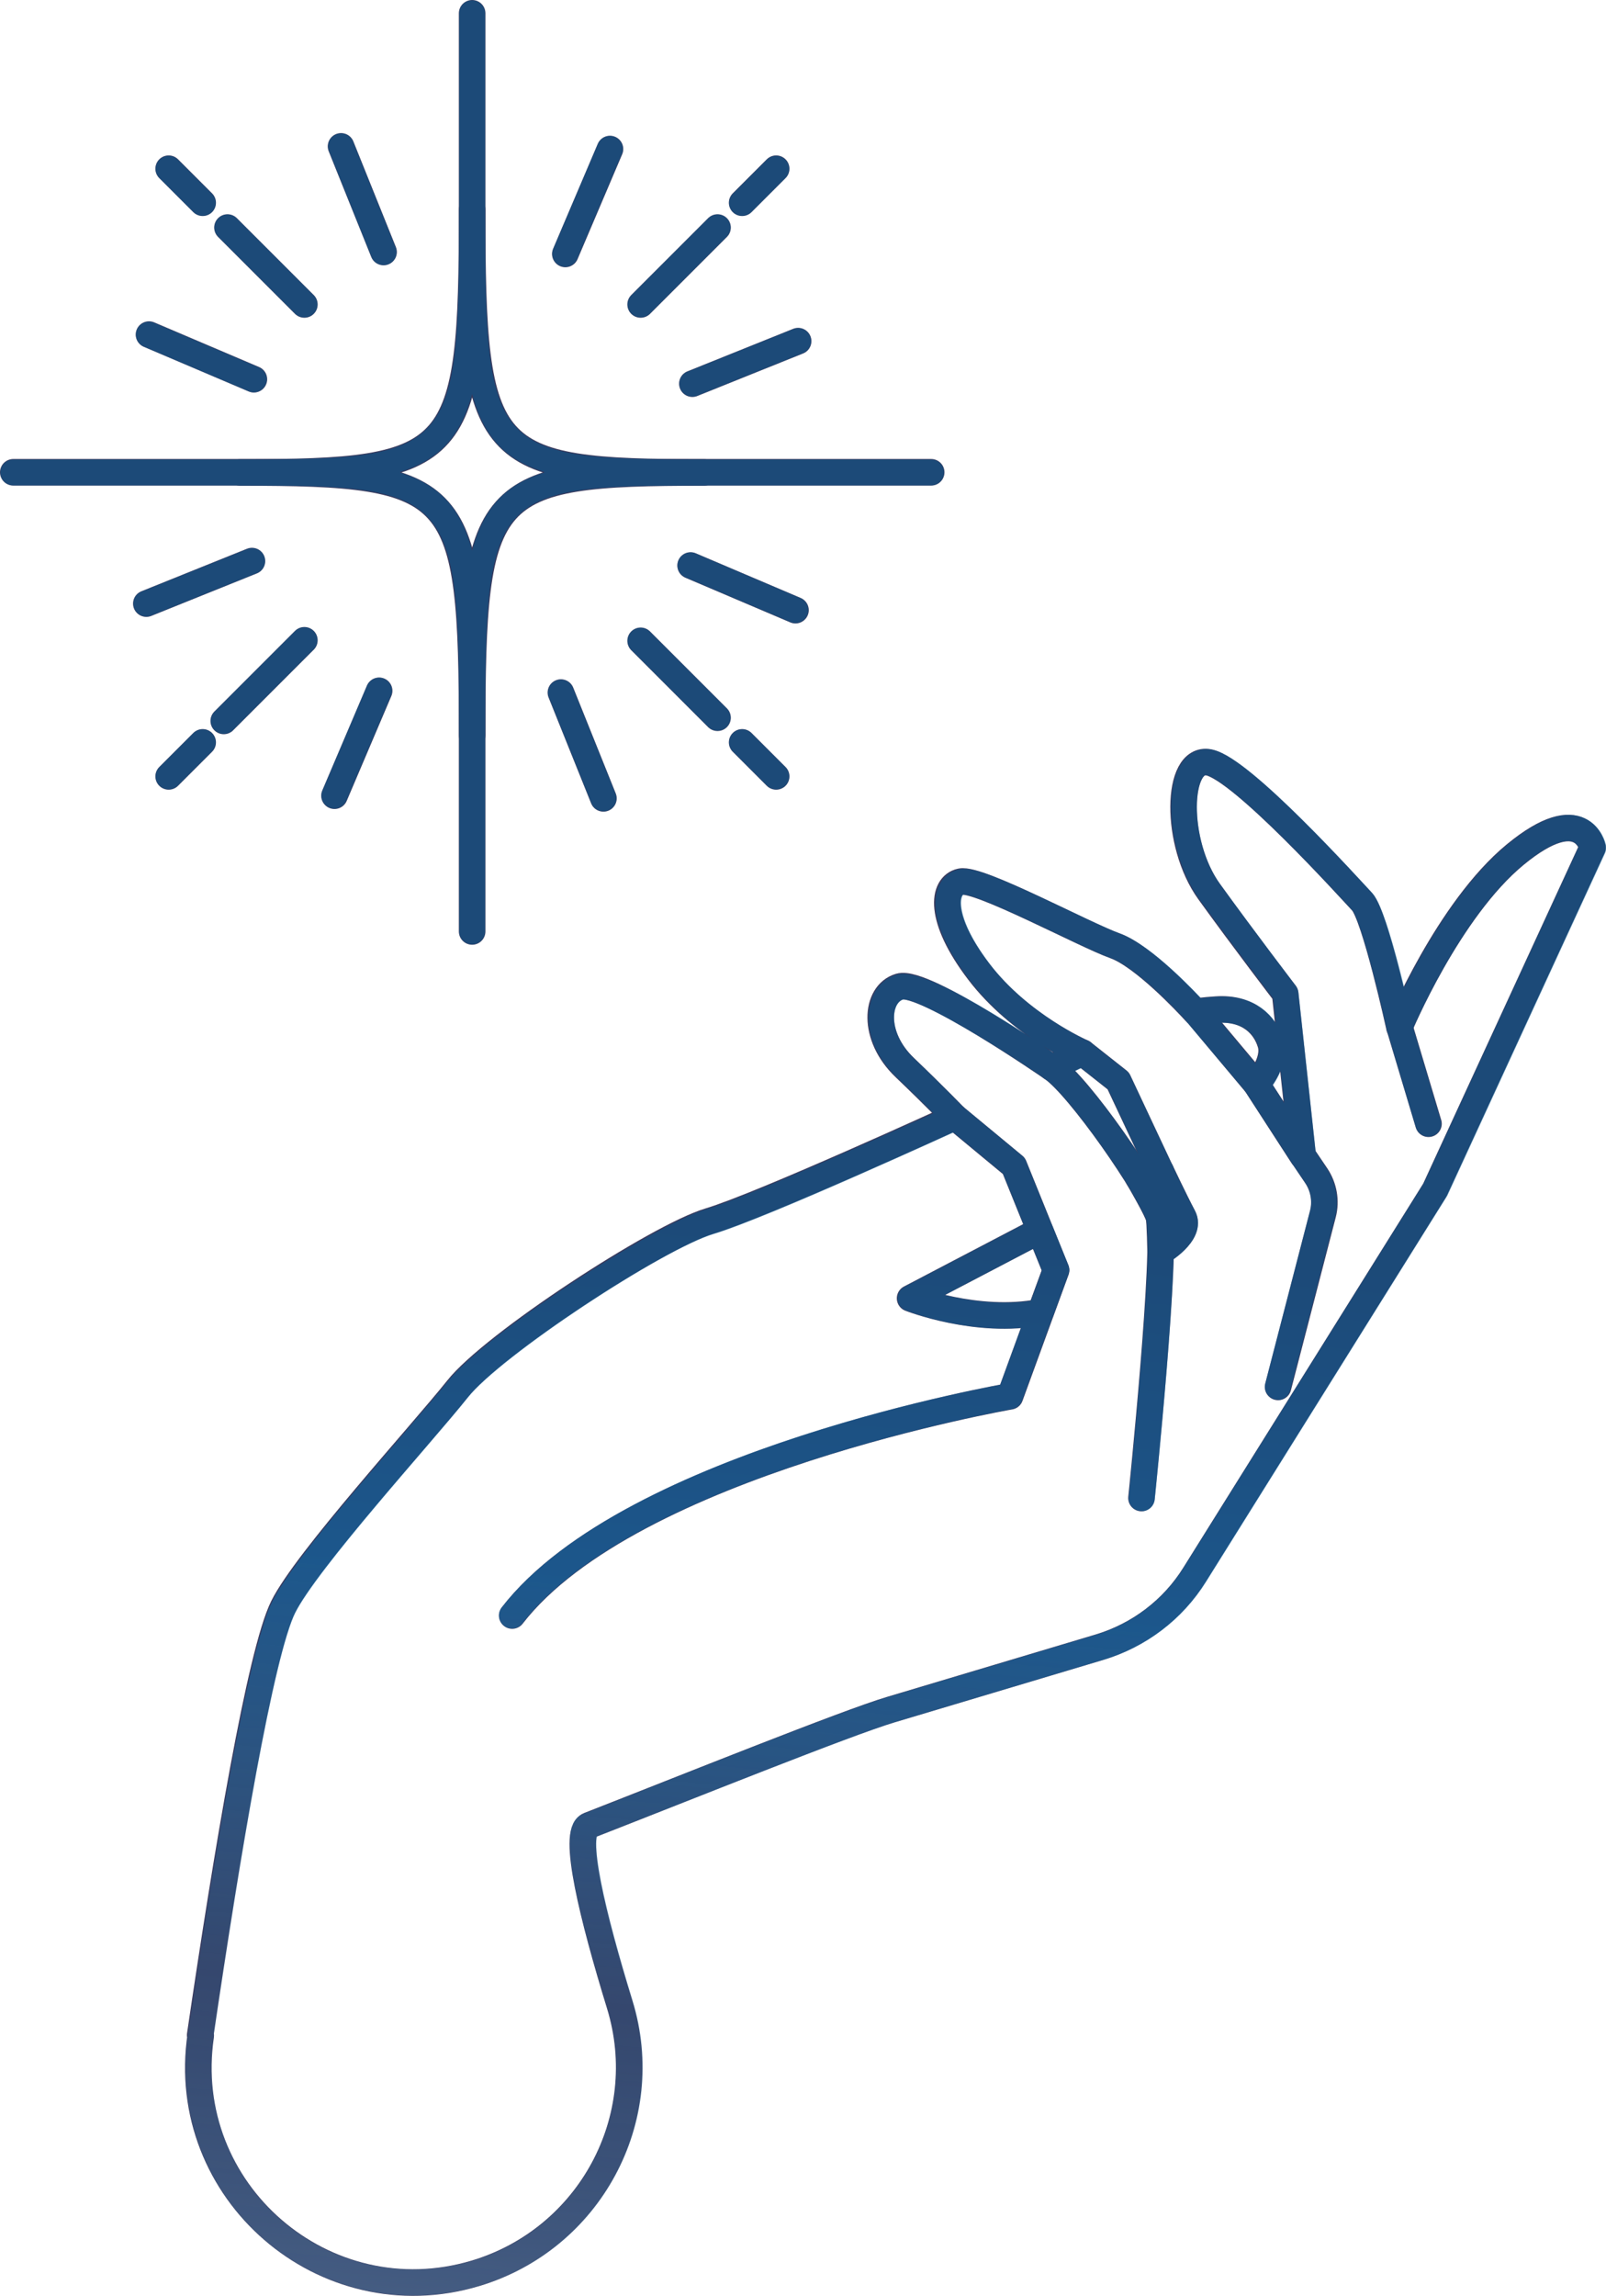 <?xml version="1.0" encoding="UTF-8"?>
<svg id="_レイヤー_2" data-name="レイヤー 2" xmlns="http://www.w3.org/2000/svg" xmlns:xlink="http://www.w3.org/1999/xlink" viewBox="0 0 90.65 129.55">
  <defs>
    <style>
      .cls-1 {
        fill: url(#_新規グラデーションスウォッチ_1-26);
      }

      .cls-1, .cls-2, .cls-3, .cls-4, .cls-5, .cls-6, .cls-7, .cls-8, .cls-9, .cls-10, .cls-11, .cls-12, .cls-13, .cls-14, .cls-15, .cls-16, .cls-17, .cls-18, .cls-19, .cls-20, .cls-21, .cls-22, .cls-23, .cls-24, .cls-25, .cls-26, .cls-27 {
        stroke-width: 0px;
      }

      .cls-2 {
        fill: url(#_新規グラデーションスウォッチ_1);
      }

      .cls-3 {
        fill: url(#_新規グラデーションスウォッチ_1-19);
      }

      .cls-4 {
        fill: url(#_新規グラデーションスウォッチ_1-23);
      }

      .cls-5 {
        fill: url(#_新規グラデーションスウォッチ_1-2);
      }

      .cls-6 {
        fill: url(#_新規グラデーションスウォッチ_1-25);
      }

      .cls-28 {
        opacity: .5;
      }

      .cls-7 {
        fill: url(#_新規グラデーションスウォッチ_1-9);
      }

      .cls-8 {
        fill: url(#_新規グラデーションスウォッチ_1-21);
      }

      .cls-29 {
        fill: none;
        stroke: #39395c;
        stroke-linecap: round;
        stroke-linejoin: round;
        stroke-width: 1.5px;
      }

      .cls-9 {
        fill: url(#_新規グラデーションスウォッチ_1-16);
      }

      .cls-10 {
        fill: url(#_新規グラデーションスウォッチ_1-3);
      }

      .cls-11 {
        fill: url(#_新規グラデーションスウォッチ_1-20);
      }

      .cls-12 {
        fill: url(#_新規グラデーションスウォッチ_1-10);
      }

      .cls-13 {
        fill: url(#_新規グラデーションスウォッチ_1-15);
      }

      .cls-14 {
        fill: url(#_新規グラデーションスウォッチ_1-18);
      }

      .cls-15 {
        fill: url(#_新規グラデーションスウォッチ_1-4);
      }

      .cls-16 {
        fill: url(#_新規グラデーションスウォッチ_1-8);
      }

      .cls-17 {
        fill: url(#_新規グラデーションスウォッチ_1-13);
      }

      .cls-18 {
        fill: url(#_新規グラデーションスウォッチ_1-12);
      }

      .cls-19 {
        fill: url(#_新規グラデーションスウォッチ_1-24);
      }

      .cls-20 {
        fill: url(#_新規グラデーションスウォッチ_1-6);
      }

      .cls-21 {
        fill: url(#_新規グラデーションスウォッチ_1-17);
      }

      .cls-22 {
        fill: url(#_新規グラデーションスウォッチ_1-11);
      }

      .cls-23 {
        fill: url(#_新規グラデーションスウォッチ_1-27);
      }

      .cls-24 {
        fill: url(#_新規グラデーションスウォッチ_1-5);
      }

      .cls-25 {
        fill: url(#_新規グラデーションスウォッチ_1-22);
      }

      .cls-26 {
        fill: url(#_新規グラデーションスウォッチ_1-14);
      }

      .cls-27 {
        fill: url(#_新規グラデーションスウォッチ_1-7);
      }
    </style>
    <linearGradient id="_新規グラデーションスウォッチ_1" data-name="新規グラデーションスウォッチ 1" x1="-5.16" y1="166.16" x2="7.35" y2="60.15" gradientUnits="userSpaceOnUse">
      <stop offset="0" stop-color="#c9ddf1"/>
      <stop offset=".06" stop-color="#c1daef" stop-opacity=".97"/>
      <stop offset=".15" stop-color="#add2ec" stop-opacity=".89"/>
      <stop offset=".26" stop-color="#8cc5e6" stop-opacity=".75"/>
      <stop offset=".38" stop-color="#5fb2df" stop-opacity=".57"/>
      <stop offset=".52" stop-color="#259cd5" stop-opacity=".33"/>
      <stop offset=".54" stop-color="#1e99d4" stop-opacity=".3"/>
      <stop offset=".76" stop-color="#0075bb"/>
      <stop offset=".96" stop-color="#005b94"/>
    </linearGradient>
    <linearGradient id="_新規グラデーションスウォッチ_1-2" data-name="新規グラデーションスウォッチ 1" x1="25.12" y1="169.73" x2="37.63" y2="63.72" xlink:href="#_新規グラデーションスウォッチ_1"/>
    <linearGradient id="_新規グラデーションスウォッチ_1-3" data-name="新規グラデーションスウォッチ 1" x1="8.11" y1="167.73" x2="20.62" y2="61.71" xlink:href="#_新規グラデーションスウォッチ_1"/>
    <linearGradient id="_新規グラデーションスウォッチ_1-4" data-name="新規グラデーションスウォッチ 1" x1="11.85" y1="168.17" x2="24.36" y2="62.15" xlink:href="#_新規グラデーションスウォッチ_1"/>
    <linearGradient id="_新規グラデーションスウォッチ_1-5" data-name="新規グラデーションスウォッチ 1" x1="-2.86" y1="166.43" x2="9.65" y2="60.42" xlink:href="#_新規グラデーションスウォッチ_1"/>
    <linearGradient id="_新規グラデーションスウォッチ_1-6" data-name="新規グラデーションスウォッチ 1" x1="-7.85" y1="165.84" x2="4.66" y2="59.83" xlink:href="#_新規グラデーションスウォッチ_1"/>
    <linearGradient id="_新規グラデーションスウォッチ_1-7" data-name="新規グラデーションスウォッチ 1" x1="22.85" y1="169.47" x2="35.36" y2="63.45" xlink:href="#_新規グラデーションスウォッチ_1"/>
    <linearGradient id="_新規グラデーションスウォッチ_1-8" data-name="新規グラデーションスウォッチ 1" x1="27.84" y1="170.05" x2="40.35" y2="64.04" xlink:href="#_新規グラデーションスウォッチ_1"/>
    <linearGradient id="_新規グラデーションスウォッチ_1-9" data-name="新規グラデーションスウォッチ 1" x1="-.24" y1="166.74" x2="12.27" y2="60.73" xlink:href="#_新規グラデーションスウォッチ_1"/>
    <linearGradient id="_新規グラデーションスウォッチ_1-10" data-name="新規グラデーションスウォッチ 1" x1="20.14" y1="169.15" x2="32.65" y2="63.13" xlink:href="#_新規グラデーションスウォッチ_1"/>
    <linearGradient id="_新規グラデーションスウォッチ_1-11" data-name="新規グラデーションスウォッチ 1" x1="24.07" y1="169.61" x2="36.58" y2="63.6" xlink:href="#_新規グラデーションスウォッチ_1"/>
    <linearGradient id="_新規グラデーションスウォッチ_1-12" data-name="新規グラデーションスウォッチ 1" x1="-4.08" y1="166.29" x2="8.43" y2="60.27" xlink:href="#_新規グラデーションスウォッチ_1"/>
    <linearGradient id="_新規グラデーションスウォッチ_1-13" data-name="新規グラデーションスウォッチ 1" x1="-5.85" y1="166.08" x2="6.66" y2="60.06" xlink:href="#_新規グラデーションスウォッチ_1"/>
    <linearGradient id="_新規グラデーションスウォッチ_1-14" data-name="新規グラデーションスウォッチ 1" x1="25.81" y1="169.82" x2="38.32" y2="63.8" xlink:href="#_新規グラデーションスウォッチ_1"/>
    <linearGradient id="_新規グラデーションスウォッチ_1-15" data-name="新規グラデーションスウォッチ 1" x1="14.62" y1="168.5" x2="27.13" y2="62.48" xlink:href="#_新規グラデーションスウォッチ_1"/>
    <linearGradient id="_新規グラデーションスウォッチ_1-16" data-name="新規グラデーションスウォッチ 1" x1="5.34" y1="167.4" x2="17.85" y2="61.38" xlink:href="#_新規グラデーションスウォッチ_1"/>
    <linearGradient id="_新規グラデーションスウォッチ_1-17" data-name="新規グラデーションスウォッチ 1" x1="2.07" y1="167.01" x2="14.58" y2="61" xlink:href="#_新規グラデーションスウォッチ_1"/>
    <linearGradient id="_新規グラデーションスウォッチ_1-18" data-name="新規グラデーションスウォッチ 1" x1="17.89" y1="168.88" x2="30.4" y2="62.87" xlink:href="#_新規グラデーションスウォッチ_1"/>
    <linearGradient id="_新規グラデーションスウォッチ_1-19" data-name="新規グラデーションスウォッチ 1" x1="24.46" y1="169.66" x2="36.97" y2="63.64" xlink:href="#_新規グラデーションスウォッチ_1"/>
    <linearGradient id="_新規グラデーションスウォッチ_1-20" data-name="新規グラデーションスウォッチ 1" x1="-4.5" y1="166.24" x2="8.01" y2="60.22" xlink:href="#_新規グラデーションスウォッチ_1"/>
    <linearGradient id="_新規グラデーションスウォッチ_1-21" data-name="新規グラデーションスウォッチ 1" x1="9.98" y1="167.95" x2="22.49" y2="61.93" xlink:href="#_新規グラデーションスウォッチ_1"/>
    <linearGradient id="_新規グラデーションスウォッチ_1-22" data-name="新規グラデーションスウォッチ 1" x1="40.13" y1="171.39" x2="52.64" y2="65.37" gradientTransform="translate(-2.99 1.84) rotate(-2.02)" xlink:href="#_新規グラデーションスウォッチ_1"/>
    <linearGradient id="_新規グラデーションスウォッチ_1-23" data-name="新規グラデーションスウォッチ 1" x1="33.85" y1="170.65" x2="46.36" y2="64.63" gradientTransform="translate(-2.99 1.84) rotate(-2.02)" xlink:href="#_新規グラデーションスウォッチ_1"/>
    <linearGradient id="_新規グラデーションスウォッチ_1-24" data-name="新規グラデーションスウォッチ 1" x1="50.63" y1="172.63" x2="63.14" y2="66.61" gradientTransform="translate(-2.99 1.84) rotate(-2.02)" xlink:href="#_新規グラデーションスウォッチ_1"/>
    <linearGradient id="_新規グラデーションスウォッチ_1-25" data-name="新規グラデーションスウォッチ 1" x1="58.96" y1="173.61" x2="71.47" y2="67.6" gradientTransform="translate(-2.99 1.84) rotate(-2.02)" xlink:href="#_新規グラデーションスウォッチ_1"/>
    <linearGradient id="_新規グラデーションスウォッチ_1-26" data-name="新規グラデーションスウォッチ 1" x1="67.36" y1="174.6" x2="79.87" y2="68.59" gradientTransform="translate(-2.99 1.84) rotate(-2.02)" xlink:href="#_新規グラデーションスウォッチ_1"/>
    <linearGradient id="_新規グラデーションスウォッチ_1-27" data-name="新規グラデーションスウォッチ 1" x1="51.2" y1="172.69" x2="63.71" y2="66.68" gradientTransform="translate(-2.99 1.84) rotate(-2.02)" xlink:href="#_新規グラデーションスウォッチ_1"/>
  </defs>
  <g id="design">
    <g>
      <g>
        <g>
          <g>
            <g>
              <g>
                <line class="cls-29" x1=".75" y1="26.65" x2="21.86" y2="26.65"/>
                <line class="cls-29" x1="31.45" y1="26.65" x2="52.56" y2="26.65"/>
              </g>
              <g>
                <line class="cls-29" x1="26.65" y1=".75" x2="26.65" y2="20.4"/>
                <line class="cls-29" x1="26.65" y1="32.91" x2="26.65" y2="52.56"/>
              </g>
            </g>
            <g>
              <g>
                <line class="cls-29" x1="12.84" y1="12.84" x2="17.18" y2="17.18"/>
                <line class="cls-29" x1="9.52" y1="9.52" x2="11.44" y2="11.44"/>
                <line class="cls-29" x1="40.5" y1="40.5" x2="36.16" y2="36.16"/>
                <line class="cls-29" x1="43.81" y1="43.81" x2="41.89" y2="41.89"/>
              </g>
              <line class="cls-29" x1="17.18" y1="36.13" x2="12.63" y2="40.68"/>
              <line class="cls-29" x1="40.5" y1="12.84" x2="36.16" y2="17.18"/>
              <line class="cls-29" x1="43.81" y1="9.52" x2="41.89" y2="11.44"/>
              <line class="cls-29" x1="9.52" y1="43.81" x2="11.44" y2="41.89"/>
            </g>
            <g>
              <g>
                <line class="cls-29" x1="8.41" y1="18.88" x2="14.33" y2="21.4"/>
                <line class="cls-29" x1="38.98" y1="31.91" x2="44.9" y2="34.43"/>
              </g>
              <g>
                <line class="cls-29" x1="34.43" y1="8.41" x2="31.91" y2="14.33"/>
                <line class="cls-29" x1="21.4" y1="38.98" x2="18.88" y2="44.9"/>
              </g>
            </g>
            <g>
              <g>
                <line class="cls-29" x1="19.25" y1="8.26" x2="21.65" y2="14.22"/>
                <line class="cls-29" x1="31.66" y1="39.08" x2="34.06" y2="45.05"/>
              </g>
              <g>
                <line class="cls-29" x1="45.05" y1="19.25" x2="39.08" y2="21.65"/>
                <line class="cls-29" x1="14.22" y1="31.66" x2="8.26" y2="34.06"/>
              </g>
            </g>
          </g>
          <path class="cls-29" d="m26.65,11.83c0,14.05-.69,14.83-13.09,14.83,12.4,0,13.09.78,13.09,14.83,0-14.05.69-14.83,13.09-14.83-12.4,0-13.09-.78-13.09-14.83Z"/>
        </g>
        <g>
          <path class="cls-29" d="m11.33,114.86c-1.3,8.79,6.98,15.96,15.5,13.42h0c6.45-1.93,10.13-8.73,8.15-15.17-1.53-4.97-2.7-9.73-1.73-10.11,5.43-2.12,14.54-5.79,17.03-6.53l11.77-3.52c2.23-.67,4.15-2.12,5.38-4.1l13.56-21.7,8.9-19.32s-.57-2.73-4.36.39c-3.79,3.12-6.54,9.74-6.54,9.74,0,0-1.38-6.3-2.11-7.08-.73-.78-6.8-7.5-8.65-7.86-1.85-.36-1.95,4.56.02,7.29,1.97,2.73,4.29,5.76,4.29,5.76l.99,9.15-2.61-4.03s1.12-1.25.8-2.31-1.27-2.03-3.06-1.91c-.76.05-1.07.1-1.18.14-.49-.54-2.96-3.17-4.54-3.74-1.76-.63-7.69-3.84-8.71-3.62s-1.3,2.04,1.02,5.08c2.32,3.04,5.84,4.56,5.84,4.56l-1.74.85s-7.2-4.98-8.57-4.57c-1.37.41-1.57,2.79.28,4.56,1.85,1.77,2.83,2.8,2.83,2.8,0,0-10.86,4.98-13.83,5.87-2.97.89-12.26,6.97-14.24,9.48-1.99,2.5-8.54,9.67-9.84,12.3-1.28,2.59-3.16,13.83-4.68,24.16Zm52.93-48.39l1.26-.38s.76,1.61,1.26,2.56c.51.95-1.27,1.99-1.27,1.99,0,0-.03-1.65-.09-1.96-.06-.31-1.16-2.22-1.16-2.22Zm-12.89,6.79l7.32-3.83.91,2.24-.87,2.37c-3.6.7-7.36-.78-7.36-.78Z"/>
          <path class="cls-29" d="m53.92,63.05l3.31,2.74,2.38,5.88-2.6,7.12s-21.39,3.7-28.1,12.37"/>
          <path class="cls-29" d="m64.43,84.53s1.47-14.24.99-15.84-4.55-7.44-6.04-8.43"/>
          <path class="cls-29" d="m67.6,57.23l3.34,3.98,2.61,4.03.75,1.11c.42.63.56,1.42.37,2.15l-2.53,9.76"/>
          <line class="cls-29" x1="79" y1="57.97" x2="80.63" y2="63.41"/>
          <polyline class="cls-29" points="61.12 59.41 63.12 60.99 65.52 66.1"/>
        </g>
      </g>
      <g class="cls-28">
        <g>
          <g>
            <g>
              <g>
                <path class="cls-2" d="m21.86,27.39H.75c-.41,0-.73-.33-.73-.73s.33-.73.73-.73h21.11c.41,0,.73.33.73.73s-.33.73-.73.73Z"/>
                <path class="cls-5" d="m52.56,27.39h-21.11c-.41,0-.73-.33-.73-.73s.33-.73.73-.73h21.11c.41,0,.73.33.73.73s-.33.73-.73.73Z"/>
              </g>
              <g>
                <path class="cls-10" d="m26.65,21.13c-.41,0-.73-.33-.73-.73V.75c0-.41.33-.73.73-.73s.73.33.73.73v19.65c0,.41-.33.73-.73.73Z"/>
                <path class="cls-15" d="m26.65,53.29c-.41,0-.73-.33-.73-.73v-19.65c0-.41.33-.73.73-.73s.73.33.73.73v19.65c0,.41-.33.73-.73.73Z"/>
              </g>
            </g>
            <g>
              <g>
                <path class="cls-24" d="m17.18,17.91c-.19,0-.38-.07-.52-.21l-4.34-4.34c-.29-.29-.29-.75,0-1.04s.75-.29,1.04,0l4.34,4.34c.29.29.29.75,0,1.04-.14.14-.33.21-.52.21Z"/>
                <path class="cls-20" d="m11.44,12.18c-.19,0-.38-.07-.52-.21l-1.92-1.92c-.29-.29-.29-.75,0-1.04s.75-.29,1.04,0l1.92,1.92c.29.29.29.75,0,1.04-.14.14-.33.21-.52.21Z"/>
                <path class="cls-27" d="m40.5,41.23c-.19,0-.38-.07-.52-.21l-4.34-4.34c-.29-.29-.29-.75,0-1.04s.75-.29,1.04,0l4.34,4.34c.29.29.29.75,0,1.04-.14.14-.33.21-.52.21Z"/>
                <path class="cls-16" d="m43.81,44.54c-.19,0-.38-.07-.52-.21l-1.92-1.92c-.29-.29-.29-.75,0-1.04s.75-.29,1.04,0l1.92,1.92c.29.29.29.75,0,1.04-.14.14-.33.21-.52.21Z"/>
              </g>
              <path class="cls-7" d="m12.63,41.41c-.19,0-.38-.07-.52-.21-.29-.29-.29-.75,0-1.04l4.55-4.55c.29-.29.75-.29,1.04,0s.29.75,0,1.04l-4.55,4.55c-.14.14-.33.21-.52.21Z"/>
              <path class="cls-12" d="m36.16,17.91c-.19,0-.38-.07-.52-.21-.29-.29-.29-.75,0-1.04l4.34-4.34c.29-.29.75-.29,1.04,0s.29.75,0,1.04l-4.34,4.34c-.14.14-.33.21-.52.21Z"/>
              <path class="cls-22" d="m41.89,12.18c-.19,0-.38-.07-.52-.21-.29-.29-.29-.75,0-1.04l1.92-1.92c.29-.29.75-.29,1.04,0s.29.75,0,1.04l-1.92,1.92c-.14.14-.33.21-.52.21Z"/>
              <path class="cls-18" d="m9.52,44.54c-.19,0-.38-.07-.52-.21-.29-.29-.29-.75,0-1.04l1.92-1.92c.29-.29.75-.29,1.04,0s.29.75,0,1.04l-1.92,1.92c-.14.14-.33.21-.52.21Z"/>
            </g>
            <g>
              <g>
                <path class="cls-17" d="m14.33,22.14c-.1,0-.19-.02-.29-.06l-5.92-2.52c-.37-.16-.55-.59-.39-.96.16-.37.59-.55.96-.39l5.92,2.52c.37.16.55.59.39.96-.12.28-.39.45-.68.45Z"/>
                <path class="cls-26" d="m44.9,35.16c-.1,0-.19-.02-.29-.06l-5.92-2.52c-.37-.16-.55-.59-.39-.96s.59-.55.96-.39l5.92,2.52c.37.16.55.59.39.96-.12.28-.39.45-.68.45Z"/>
              </g>
              <g>
                <path class="cls-13" d="m31.91,15.06c-.1,0-.19-.02-.29-.06-.37-.16-.55-.59-.39-.96l2.52-5.92c.16-.37.59-.55.96-.39.37.16.55.59.39.96l-2.52,5.92c-.12.28-.39.45-.68.45Z"/>
                <path class="cls-9" d="m18.88,45.63c-.1,0-.19-.02-.29-.06-.37-.16-.55-.59-.39-.96l2.52-5.92c.16-.37.59-.55.96-.39.37.16.55.59.39.96l-2.52,5.92c-.12.28-.39.45-.68.45Z"/>
              </g>
            </g>
            <g>
              <g>
                <path class="cls-21" d="m21.65,14.96c-.29,0-.57-.17-.68-.46l-2.4-5.97c-.15-.38.03-.8.41-.95.38-.15.8.03.95.41l2.4,5.97c.15.38-.03.8-.41.95-.09.04-.18.05-.27.05Z"/>
                <path class="cls-14" d="m34.06,45.78c-.29,0-.57-.17-.68-.46l-2.4-5.97c-.15-.38.03-.8.41-.95.37-.15.8.03.95.41l2.4,5.97c.15.38-.03.8-.41.95-.09.04-.18.05-.27.05Z"/>
              </g>
              <g>
                <path class="cls-3" d="m39.08,22.38c-.29,0-.57-.17-.68-.46-.15-.38.03-.8.41-.95l5.97-2.4c.38-.15.8.03.95.41.15.38-.03.8-.41.95l-5.97,2.4c-.09.04-.18.05-.27.05Z"/>
                <path class="cls-11" d="m8.26,34.79c-.29,0-.57-.17-.68-.46-.15-.38.03-.8.41-.95l5.97-2.4c.38-.15.8.03.95.41.15.38-.03.8-.41.95l-5.97,2.4c-.09.04-.18.05-.27.05Z"/>
              </g>
            </g>
          </g>
          <path class="cls-8" d="m26.65,42.21c-.41,0-.73-.33-.73-.73,0-13.7-.35-14.09-12.35-14.09-.41,0-.73-.33-.73-.73s.33-.73.73-.73c12.01,0,12.35-.4,12.35-14.09,0-.41.33-.73.73-.73s.73.33.73.73c0,13.7.35,14.09,12.35,14.09.41,0,.73.33.73.73s-.33.73-.73.73c-12.01,0-12.35.4-12.35,14.09,0,.41-.33.73-.73.73Zm-4.13-15.56c2.25.68,3.48,1.98,4.13,4.42.66-2.44,1.88-3.74,4.13-4.42-2.25-.68-3.48-1.98-4.13-4.42-.66,2.44-1.88,3.74-4.13,4.42Z"/>
        </g>
        <g>
          <path class="cls-25" d="m23.78,129.52c-3.21.11-6.36-.98-8.86-3.14-3.35-2.9-4.96-7.24-4.31-11.62h0c2.06-13.97,3.66-22.17,4.75-24.38.97-1.96,4.48-6.05,7.31-9.35,1.1-1.28,2.04-2.38,2.61-3.09,2.14-2.69,11.66-8.84,14.61-9.72,2.38-.71,10.08-4.18,12.79-5.4-.47-.48-1.17-1.17-2.08-2.04-1.24-1.18-1.81-2.76-1.49-4.1.2-.85.75-1.47,1.51-1.69,1.24-.38,4.85,1.77,7.64,3.61-1.14-.78-2.46-1.88-3.54-3.3-1.6-2.1-2.24-3.94-1.78-5.18.21-.56.64-.95,1.19-1.07.77-.17,2.28.46,6.17,2.31,1.21.58,2.36,1.12,2.94,1.33,1.52.55,3.62,2.64,4.55,3.63.2-.03.48-.05.87-.08,1.68-.11,2.76.59,3.36,1.49l-.15-1.38c-.51-.67-2.48-3.27-4.18-5.61-1.58-2.19-2.09-5.97-1.02-7.64.41-.64,1.04-.94,1.74-.8.83.16,2.64,1.14,8.76,7.78l.28.3c.57.6,1.29,3.21,1.81,5.34,1.13-2.26,3.23-5.92,5.84-8.07,1.73-1.42,3.1-1.93,4.19-1.54.88.31,1.26,1.13,1.36,1.57.03.15.01.31-.05.46l-8.9,19.32-13.61,21.78c-1.33,2.13-3.39,3.7-5.79,4.41l-11.77,3.52c-1.86.56-7.54,2.8-12.55,4.77-1.53.6-3,1.18-4.28,1.68-.1.39-.18,2.11,2.02,9.27,1.01,3.29.67,6.77-.96,9.81-1.63,3.06-4.36,5.28-7.69,6.28-1.07.32-2.17.5-3.26.54Zm-11.72-14.55c-.57,3.88.86,7.73,3.82,10.3,2.96,2.57,6.98,3.43,10.74,2.31,2.94-.88,5.36-2.85,6.81-5.56,1.44-2.69,1.74-5.78.85-8.69-2.92-9.5-2.27-10.63-1.29-11.01,1.31-.51,2.83-1.11,4.41-1.74,5.04-1.99,10.75-4.24,12.67-4.81l11.77-3.52c2.06-.62,3.83-1.96,4.97-3.79l13.56-21.7,8.73-18.96c-.06-.11-.17-.25-.34-.31-.25-.08-1.03-.13-2.76,1.29-3.6,2.97-6.3,9.39-6.33,9.46-.12.3-.42.48-.74.45-.32-.03-.58-.26-.65-.57-.63-2.87-1.55-6.26-1.94-6.74l-.28-.31c-6.03-6.54-7.62-7.26-7.96-7.33-.06,0-.11-.02-.22.15-.61.95-.41,4.08.98,5.99,1.95,2.69,4.26,5.72,4.28,5.75.08.11.13.23.15.37l.99,9.15c.04.34-.16.66-.48.77-.32.12-.68,0-.86-.29l-2.61-4.03c-.18-.28-.15-.64.07-.89.27-.31.79-1.11.64-1.61-.17-.56-.7-1.5-2.3-1.38-.78.05-.96.1-.98.1-.28.11-.58.03-.79-.2-1.27-1.39-3.14-3.15-4.25-3.55-.65-.23-1.78-.77-3.08-1.39-1.74-.83-4.64-2.21-5.26-2.2.01,0-.04.01-.08.14-.16.43,0,1.71,1.57,3.78,2.17,2.84,5.51,4.31,5.54,4.33.26.11.44.37.44.66,0,.29-.15.55-.41.68l-1.74.85c-.24.12-.52.09-.74-.06-3.2-2.21-7.19-4.53-7.98-4.46-.28.09-.41.38-.47.62-.15.63.04,1.71,1.08,2.7,1.85,1.76,2.81,2.79,2.85,2.83.16.17.23.41.19.64-.05.23-.2.43-.41.53-.45.2-10.94,5.02-13.93,5.91-2.97.89-12.05,6.92-13.88,9.23-.58.73-1.54,1.84-2.64,3.13-2.63,3.06-6.22,7.25-7.11,9.04-.7,1.42-2.07,6.73-4.61,23.94h0Zm59.78-53.73l.65,1.01-.2-1.83c-.13.32-.3.61-.45.83Zm-13.08-2.3c.24.16.47.32.69.47l.04-.02c-.23-.13-.47-.28-.74-.45Zm-1.62,16.02c-3.13.11-5.89-.96-6.02-1.02-.27-.11-.45-.36-.46-.64-.01-.29.14-.56.39-.69l7.32-3.83c.18-.1.4-.11.59-.04.19.07.35.22.43.41l.91,2.24c.07.17.07.36,0,.53l-.87,2.37c-.09.24-.3.42-.55.47-.59.11-1.17.17-1.75.2Zm-3.82-1.88c1.26.3,3.08.58,4.88.32l.62-1.71-.5-1.23-5.01,2.62Zm12.23-1.69c-.13,0-.27-.03-.38-.09-.23-.13-.37-.37-.38-.63-.01-.75-.05-1.68-.08-1.85-.06-.17-.61-1.18-1.07-1.98-.11-.19-.13-.43-.05-.64s.26-.37.47-.43l1.26-.38c.35-.11.72.06.87.39,0,.02.75,1.61,1.25,2.53.62,1.16-.45,2.33-1.55,2.97-.11.06-.23.1-.35.1Z"/>
          <path class="cls-4" d="m28.92,91.89c-.17,0-.33-.04-.47-.15-.32-.25-.38-.71-.13-1.03,6.37-8.22,25.01-11.99,28.14-12.57l2.36-6.46-2.2-5.45-3.16-2.62c-.31-.26-.35-.72-.1-1.03.26-.31.72-.36,1.03-.1l3.31,2.74c.09.08.17.18.21.29l2.38,5.88c.07.17.07.36,0,.53l-2.6,7.12c-.09.25-.31.43-.56.47-.21.04-21.19,3.75-27.65,12.1-.14.18-.34.28-.55.28Z"/>
          <path class="cls-19" d="m64.46,85.26s-.07,0-.1,0c-.4-.04-.7-.4-.65-.8.6-5.85,1.32-14.55,1.02-15.55-.42-1.42-4.39-7.12-5.75-8.03-.34-.23-.43-.68-.2-1.02.23-.34.68-.43,1.02-.2,1.64,1.09,5.82,7.12,6.34,8.83.49,1.65-.72,13.72-.96,16.12-.04.37-.34.65-.7.66Z"/>
          <path class="cls-6" d="m72.16,78.98c-.07,0-.14,0-.21-.02-.39-.1-.63-.5-.53-.89l2.53-9.76c.14-.53.04-1.1-.27-1.56l-.75-1.11-2.62-4.04-3.29-3.9c-.26-.31-.22-.77.09-1.03s.77-.22,1.03.09l3.34,3.98,3.41,5.2c.54.81.71,1.81.47,2.75l-2.53,9.76c-.08.32-.37.54-.68.55Z"/>
          <path class="cls-1" d="m80.65,64.14c-.33.01-.63-.2-.73-.52l-1.62-5.44c-.12-.39.1-.8.49-.91.39-.12.8.1.91.49l1.62,5.44c.12.39-.1.8-.49.91-.06.02-.12.03-.18.03Z"/>
          <path class="cls-23" d="m65.55,66.83c-.28.01-.56-.15-.69-.42l-2.32-4.95-1.87-1.47c-.32-.25-.37-.71-.12-1.03.25-.32.71-.37,1.03-.12l2,1.58c.09.07.16.16.21.26l2.4,5.11c.17.37.01.8-.35.98-.09.04-.19.07-.29.07Z"/>
        </g>
      </g>
    </g>
  </g>
</svg>